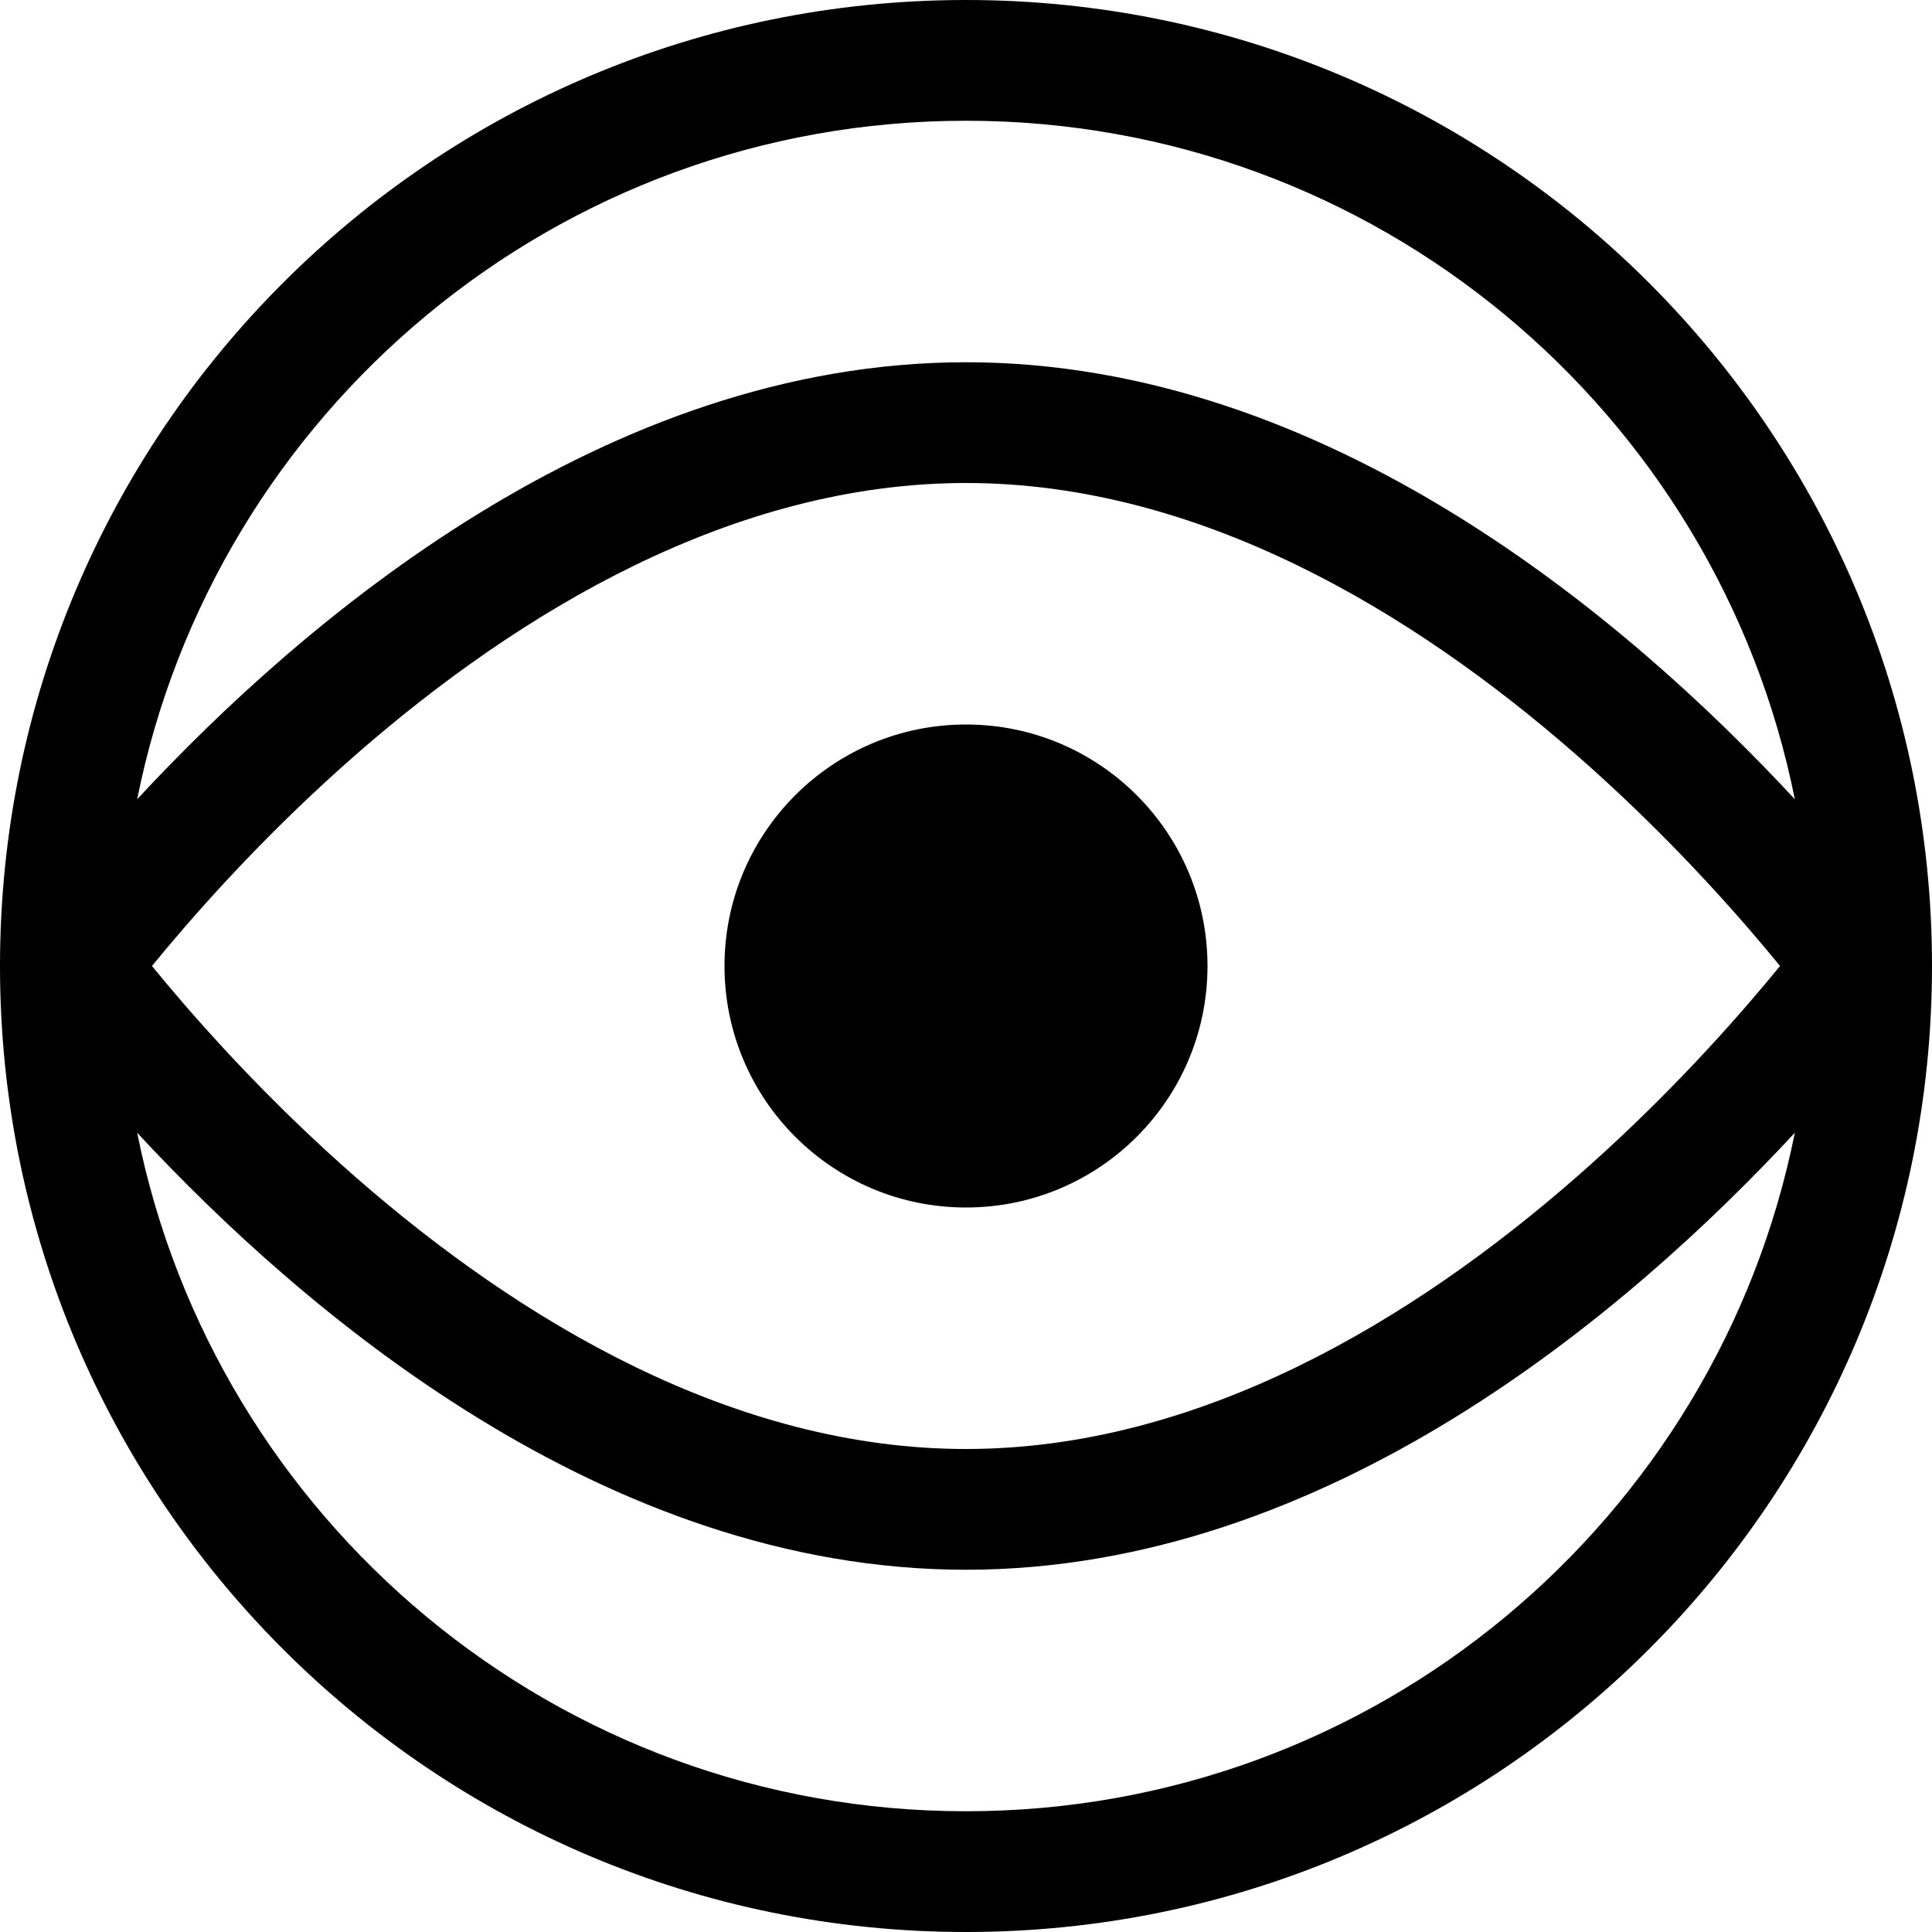 <svg width="32" height="32" viewBox="0 0 32 32" fill="none" xmlns="http://www.w3.org/2000/svg">
<path fill-rule="evenodd" clip-rule="evenodd" d="M29.728 18.762C28.445 25.171 22.787 30 16 30C9.213 30 3.555 25.171 2.272 18.762C5.018 21.722 10.02 26 16 26C21.98 26 26.982 21.722 29.728 18.762ZM29.728 13.238C26.982 10.278 21.98 6 16 6C10.02 6 5.018 10.278 2.272 13.238C3.555 6.829 9.213 2 16 2C22.787 2 28.445 6.829 29.728 13.238ZM0 16C0 7.163 7.163 0 16 0C24.837 0 32 7.163 32 16C32 24.837 24.837 32 16 32C7.163 32 0 24.837 0 16ZM2.747 16.278C2.666 16.181 2.59 16.089 2.517 16C2.59 15.911 2.666 15.819 2.747 15.722C3.485 14.842 4.556 13.671 5.888 12.505C8.605 10.128 12.145 8 16 8C19.855 8 23.395 10.128 26.112 12.505C27.444 13.671 28.515 14.842 29.253 15.722C29.334 15.819 29.41 15.911 29.483 16C29.41 16.089 29.334 16.181 29.253 16.278C28.515 17.158 27.444 18.329 26.112 19.495C23.395 21.872 19.855 24 16 24C12.145 24 8.605 21.872 5.888 19.495C4.556 18.329 3.485 17.158 2.747 16.278ZM20 16C20 18.209 18.209 20 16 20C13.791 20 12 18.209 12 16C12 13.791 13.791 12 16 12C18.209 12 20 13.791 20 16Z" fill="black"/>
</svg>
